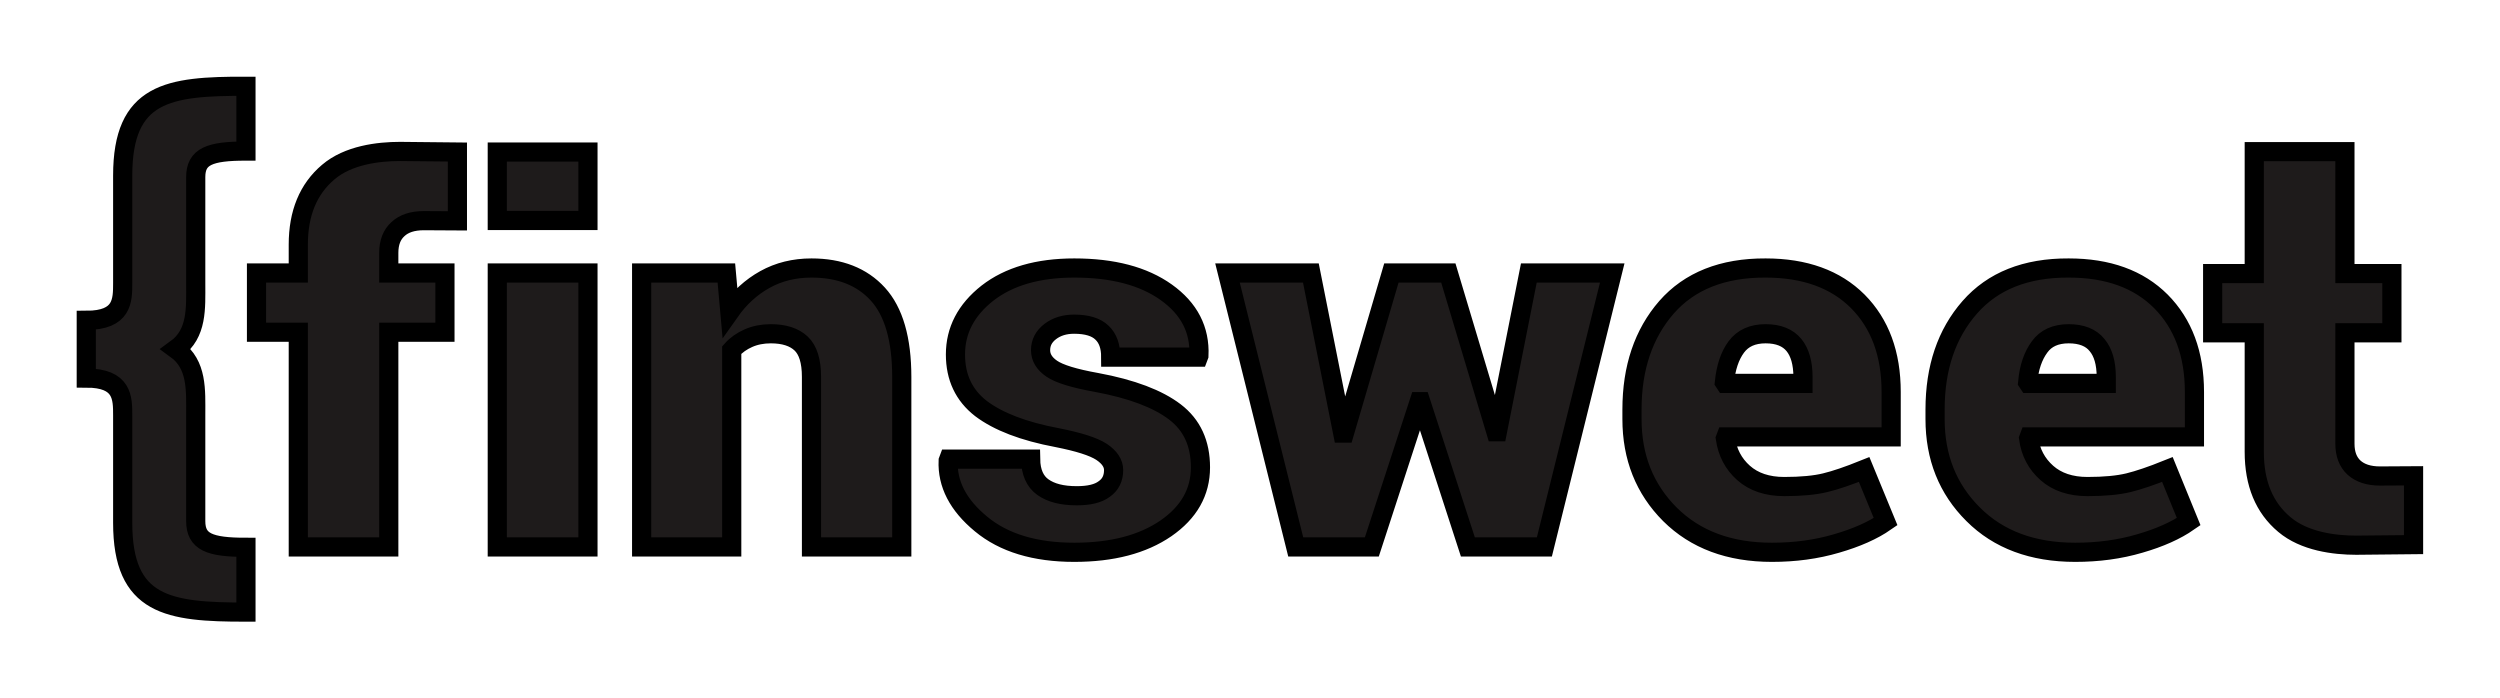 <svg width="130.409" height="36.435" viewBox="0 0 130.409 36.435" fill="none" xmlns="http://www.w3.org/2000/svg" xmlns:xlink="http://www.w3.org/1999/xlink">
	<desc>
			Created with Pixso.
	</desc>
	<defs>
		<filter id="filter_528_550_dd" x="0" y="0" width="130.409" height="36.435" filterUnits="userSpaceOnUse" color-interpolation-filters="sRGB">
			<feFlood flood-opacity="0" result="BackgroundImageFix"/>
			<feColorMatrix in="SourceAlpha" type="matrix" values="0 0 0 0 0 0 0 0 0 0 0 0 0 0 0 0 0 0 127 0" result="hardAlpha"/>
			<feOffset dx="0" dy="4"/>
			<feGaussianBlur stdDeviation="1.333"/>
			<feComposite in2="hardAlpha" operator="out" k2="-1" k3="1"/>
			<feColorMatrix type="matrix" values="0 0 0 0 0 0 0 0 0 0 0 0 0 0 0 0 0 0 0.25 0"/>
			<feBlend mode="normal" in2="BackgroundImageFix" result="effect_dropShadow_1"/>
			<feBlend mode="normal" in="SourceGraphic" in2="effect_dropShadow_1" result="shape"/>
		</filter>
	</defs>
	<g filter="url(#filter_528_550_dd)">
		<path id="Logo" d="M6.4 5.16L6.4 10.76C6.4 11.68 6.4 12.71 4.5 12.71L4.5 14.22L4.5 14.24L4.5 15.72C6.4 15.72 6.4 16.75 6.4 17.67L6.4 23.27C6.4 27.61 8.78 27.93 12.83 27.93L12.83 24.55C10.93 24.55 10.21 24.27 10.21 23.18L10.21 17.64C10.21 16.36 10.3 15.02 9.18 14.21C10.3 13.4 10.21 12.07 10.21 10.79L10.21 5.24C10.21 4.16 10.93 3.88 12.83 3.88L12.83 0.5C8.78 0.49 6.4 0.81 6.4 5.16ZM17.12 4.98C16.08 5.86 15.56 7.12 15.56 8.76L15.56 10.24L13.38 10.24L13.38 13.33L15.56 13.33L15.56 24.53L20.28 24.53L20.28 13.33L23.21 13.33L23.21 10.24L20.28 10.24L20.28 9.19C20.28 8.65 20.44 8.24 20.76 7.95C21.07 7.66 21.52 7.51 22.11 7.51C22.4 7.51 23.86 7.52 23.86 7.52L23.86 3.93C23.86 3.93 21.24 3.9 20.87 3.9C19.73 3.9 18.16 4.09 17.12 4.98ZM25.94 7.5L30.67 7.5L30.67 3.93L25.94 3.93L25.94 7.5ZM25.94 24.53L30.67 24.53L30.67 10.24L25.94 10.24L25.94 24.53ZM42.33 9.98C41.43 9.98 40.62 10.18 39.9 10.58C39.18 10.98 38.57 11.54 38.07 12.25L37.89 10.24L33.47 10.24L33.47 24.53L38.17 24.53L38.17 14.26C38.41 13.99 38.7 13.79 39.04 13.64C39.38 13.49 39.77 13.41 40.21 13.41C40.9 13.41 41.43 13.58 41.79 13.92C42.15 14.26 42.33 14.84 42.33 15.66L42.33 24.53L47.04 24.53L47.04 15.67C47.04 13.69 46.62 12.25 45.79 11.34C44.96 10.43 43.8 9.98 42.33 9.98ZM61.29 17.49C60.4 16.81 59.04 16.29 57.2 15.95C56.03 15.74 55.25 15.5 54.86 15.23C54.48 14.97 54.28 14.65 54.28 14.27C54.28 13.87 54.45 13.55 54.79 13.29C55.12 13.04 55.53 12.91 56.03 12.91C56.7 12.91 57.18 13.06 57.48 13.35C57.79 13.64 57.94 14.06 57.94 14.63L62.51 14.63L62.54 14.55C62.6 13.2 62.03 12.1 60.84 11.25C59.65 10.4 58.05 9.98 56.04 9.98C54.14 9.98 52.63 10.42 51.51 11.29C50.39 12.17 49.84 13.24 49.84 14.49C49.84 15.68 50.28 16.62 51.17 17.31C52.07 17.99 53.39 18.5 55.15 18.83C56.26 19.05 57.03 19.29 57.46 19.57C57.88 19.85 58.09 20.17 58.09 20.52C58.09 20.95 57.93 21.28 57.6 21.51C57.28 21.75 56.8 21.86 56.17 21.86C55.4 21.86 54.82 21.71 54.4 21.41C53.99 21.12 53.77 20.63 53.76 19.95L49.49 19.95L49.46 20.03C49.41 21.24 49.97 22.34 51.17 23.33C52.36 24.32 53.99 24.81 56.04 24.81C58.02 24.81 59.61 24.39 60.82 23.56C62.02 22.73 62.62 21.67 62.62 20.38C62.62 19.13 62.18 18.17 61.29 17.49ZM78.11 18.52L78.03 18.52L75.55 10.24L72.58 10.24L70.13 18.59L70.04 18.59L68.38 10.24L64.03 10.24L67.59 24.53L71.56 24.53L74.03 16.95L74.11 16.95L76.57 24.53L80.56 24.53L84.1 10.24L79.75 10.24L78.11 18.52ZM92.1 9.98C89.86 9.97 88.13 10.66 86.93 12.03C85.73 13.41 85.13 15.19 85.13 17.36L85.13 17.86C85.13 19.85 85.79 21.51 87.11 22.83C88.44 24.15 90.21 24.81 92.43 24.81C93.63 24.81 94.75 24.66 95.8 24.35C96.84 24.05 97.7 23.67 98.36 23.21L97.24 20.49C96.42 20.82 95.75 21.05 95.21 21.18C94.68 21.31 93.96 21.38 93.07 21.38C92.19 21.38 91.48 21.14 90.95 20.67C90.42 20.2 90.11 19.6 90 18.87L90.03 18.79L98.65 18.79L98.65 16.45C98.65 14.46 98.07 12.89 96.91 11.72C95.75 10.56 94.14 9.98 92.1 9.98ZM94.05 16L89.99 16L89.95 15.94C90.03 15.17 90.23 14.56 90.57 14.1C90.91 13.64 91.42 13.41 92.1 13.41C92.77 13.41 93.26 13.61 93.58 14C93.89 14.38 94.05 14.94 94.05 15.66L94.05 16ZM107.91 9.98C105.67 9.97 103.95 10.66 102.75 12.03C101.54 13.41 100.94 15.19 100.94 17.36L100.94 17.86C100.94 19.85 101.6 21.51 102.93 22.83C104.25 24.15 106.03 24.81 108.25 24.81C109.45 24.81 110.57 24.66 111.62 24.35C112.66 24.05 113.51 23.67 114.17 23.21L113.06 20.49C112.24 20.82 111.56 21.05 111.03 21.18C110.49 21.31 109.78 21.38 108.89 21.38C108.01 21.38 107.3 21.14 106.77 20.67C106.24 20.2 105.92 19.6 105.82 18.87L105.85 18.79L114.47 18.79L114.47 16.45C114.47 14.46 113.88 12.89 112.72 11.72C111.56 10.56 109.96 9.98 107.91 9.98ZM109.86 16L105.81 16L105.77 15.94C105.84 15.17 106.05 14.56 106.39 14.1C106.72 13.64 107.23 13.41 107.91 13.41C108.58 13.41 109.08 13.61 109.39 14C109.71 14.38 109.87 14.94 109.87 15.66L109.87 16L109.86 16L109.86 16ZM124.15 20.83C123.56 20.83 123.11 20.68 122.79 20.39C122.48 20.1 122.32 19.69 122.32 19.15L122.32 13.36L124.77 13.36L124.77 10.27L122.32 10.27L122.32 3.91L117.59 3.91L117.59 10.27L115.42 10.27L115.42 13.36L117.59 13.36L117.59 19.57C117.59 21.22 118.11 22.48 119.16 23.36C120.2 24.24 121.76 24.44 122.91 24.44C123.28 24.44 125.9 24.41 125.9 24.41L125.9 20.82C125.9 20.82 124.44 20.83 124.15 20.83Z" fill="#1E1B1B" fill-opacity="1" fill-rule="nonzero"/>
		<path id="Logo" d="M6.4 10.76C6.4 11.68 6.4 12.71 4.5 12.71L4.5 14.22L4.5 14.24L4.5 15.72C6.4 15.72 6.4 16.75 6.4 17.67L6.4 23.27C6.4 27.61 8.78 27.93 12.83 27.93L12.83 24.55C10.93 24.55 10.21 24.27 10.21 23.18L10.21 17.64C10.21 16.36 10.3 15.02 9.18 14.21C10.3 13.4 10.21 12.07 10.21 10.79L10.21 5.24C10.21 4.16 10.93 3.88 12.83 3.88L12.83 0.5C8.78 0.49 6.4 0.81 6.4 5.16L6.4 10.76ZM15.56 8.76L15.56 10.24L13.38 10.24L13.38 13.33L15.56 13.33L15.56 24.53L20.28 24.53L20.28 13.33L23.21 13.33L23.21 10.24L20.28 10.24L20.28 9.19C20.28 8.65 20.44 8.24 20.76 7.95C21.07 7.66 21.52 7.51 22.11 7.51C22.4 7.51 23.86 7.52 23.86 7.52L23.86 3.93C23.86 3.93 21.24 3.9 20.87 3.9C19.73 3.9 18.16 4.09 17.12 4.98C16.08 5.86 15.56 7.12 15.56 8.76ZM30.67 7.5L30.67 3.93L25.94 3.93L25.94 7.5L30.67 7.5ZM30.67 24.53L30.67 10.24L25.94 10.24L25.94 24.53L30.67 24.53ZM39.9 10.58C39.18 10.98 38.57 11.54 38.07 12.25L37.89 10.24L33.47 10.24L33.47 24.53L38.17 24.53L38.17 14.26C38.41 13.99 38.7 13.79 39.04 13.64C39.38 13.49 39.77 13.41 40.21 13.41C40.9 13.41 41.43 13.58 41.79 13.92C42.15 14.26 42.33 14.84 42.33 15.66L42.33 24.53L47.04 24.53L47.04 15.67C47.04 13.69 46.62 12.25 45.79 11.34C44.96 10.43 43.8 9.98 42.33 9.98C41.43 9.98 40.62 10.18 39.9 10.58ZM57.2 15.95C56.03 15.74 55.25 15.5 54.86 15.23C54.48 14.97 54.28 14.65 54.28 14.27C54.28 13.87 54.45 13.55 54.79 13.29C55.12 13.04 55.53 12.91 56.03 12.91C56.7 12.91 57.18 13.06 57.48 13.35C57.79 13.64 57.94 14.06 57.94 14.63L62.51 14.63L62.54 14.55C62.6 13.2 62.03 12.1 60.84 11.25C59.65 10.4 58.05 9.98 56.04 9.98C54.14 9.98 52.63 10.42 51.51 11.29C50.39 12.17 49.84 13.24 49.84 14.49C49.84 15.68 50.28 16.62 51.17 17.31C52.07 17.99 53.39 18.5 55.15 18.83C56.26 19.05 57.03 19.29 57.46 19.57C57.88 19.85 58.09 20.17 58.09 20.52C58.09 20.95 57.93 21.28 57.6 21.51C57.28 21.75 56.8 21.86 56.17 21.86C55.4 21.86 54.82 21.71 54.4 21.41C53.99 21.12 53.77 20.63 53.76 19.95L49.49 19.95L49.46 20.03C49.41 21.24 49.97 22.34 51.17 23.33C52.36 24.32 53.99 24.81 56.04 24.81C58.02 24.81 59.61 24.39 60.82 23.56C62.02 22.73 62.62 21.67 62.62 20.38C62.62 19.13 62.18 18.17 61.29 17.49C60.4 16.81 59.04 16.29 57.2 15.95ZM78.03 18.52L75.55 10.24L72.58 10.24L70.13 18.59L70.04 18.59L68.38 10.24L64.03 10.24L67.59 24.53L71.56 24.53L74.03 16.95L74.11 16.95L76.57 24.53L80.56 24.53L84.1 10.24L79.75 10.24L78.11 18.52L78.03 18.52ZM86.93 12.03C85.73 13.41 85.13 15.19 85.13 17.36L85.13 17.86C85.13 19.85 85.79 21.51 87.11 22.83C88.44 24.15 90.21 24.81 92.43 24.81C93.63 24.81 94.75 24.66 95.8 24.35C96.84 24.05 97.7 23.67 98.36 23.21L97.24 20.49C96.42 20.82 95.75 21.05 95.21 21.18C94.68 21.31 93.96 21.38 93.07 21.38C92.19 21.38 91.48 21.14 90.95 20.67C90.42 20.2 90.11 19.6 90 18.87L90.03 18.79L98.65 18.79L98.65 16.45C98.65 14.46 98.07 12.89 96.91 11.72C95.75 10.56 94.14 9.98 92.1 9.98C89.86 9.97 88.13 10.66 86.93 12.03ZM89.99 16L89.95 15.94C90.03 15.17 90.23 14.56 90.57 14.1C90.91 13.64 91.42 13.41 92.1 13.41C92.77 13.41 93.26 13.61 93.58 14C93.89 14.38 94.05 14.94 94.05 15.66L94.05 16L89.99 16ZM102.75 12.03C101.54 13.41 100.94 15.19 100.94 17.36L100.94 17.86C100.94 19.85 101.6 21.51 102.93 22.83C104.25 24.15 106.03 24.81 108.25 24.81C109.45 24.81 110.57 24.66 111.62 24.35C112.66 24.05 113.51 23.67 114.17 23.21L113.06 20.49C112.24 20.82 111.56 21.05 111.03 21.18C110.49 21.31 109.78 21.38 108.89 21.38C108.01 21.38 107.3 21.14 106.77 20.67C106.24 20.2 105.92 19.6 105.82 18.87L105.85 18.79L114.47 18.79L114.47 16.45C114.47 14.46 113.88 12.89 112.72 11.72C111.56 10.56 109.96 9.98 107.91 9.98C105.67 9.97 103.95 10.66 102.75 12.03ZM105.81 16L105.77 15.94C105.84 15.17 106.05 14.56 106.39 14.1C106.72 13.64 107.23 13.41 107.91 13.41C108.58 13.41 109.08 13.61 109.39 14C109.71 14.38 109.87 14.94 109.87 15.66L109.87 16L109.86 16L109.86 16L105.81 16ZM122.79 20.39C122.48 20.1 122.32 19.69 122.32 19.15L122.32 13.36L124.77 13.36L124.77 10.27L122.32 10.27L122.32 3.91L117.59 3.91L117.59 10.27L115.42 10.27L115.42 13.36L117.59 13.36L117.59 19.57C117.59 21.22 118.11 22.48 119.16 23.36C120.2 24.24 121.76 24.44 122.91 24.44C123.28 24.44 125.9 24.41 125.9 24.41L125.9 20.82C125.9 20.82 124.44 20.83 124.15 20.83C123.56 20.83 123.11 20.68 122.79 20.39Z" stroke="#000000" stroke-opacity="1" stroke-width="1"/>
	</g>
</svg>
